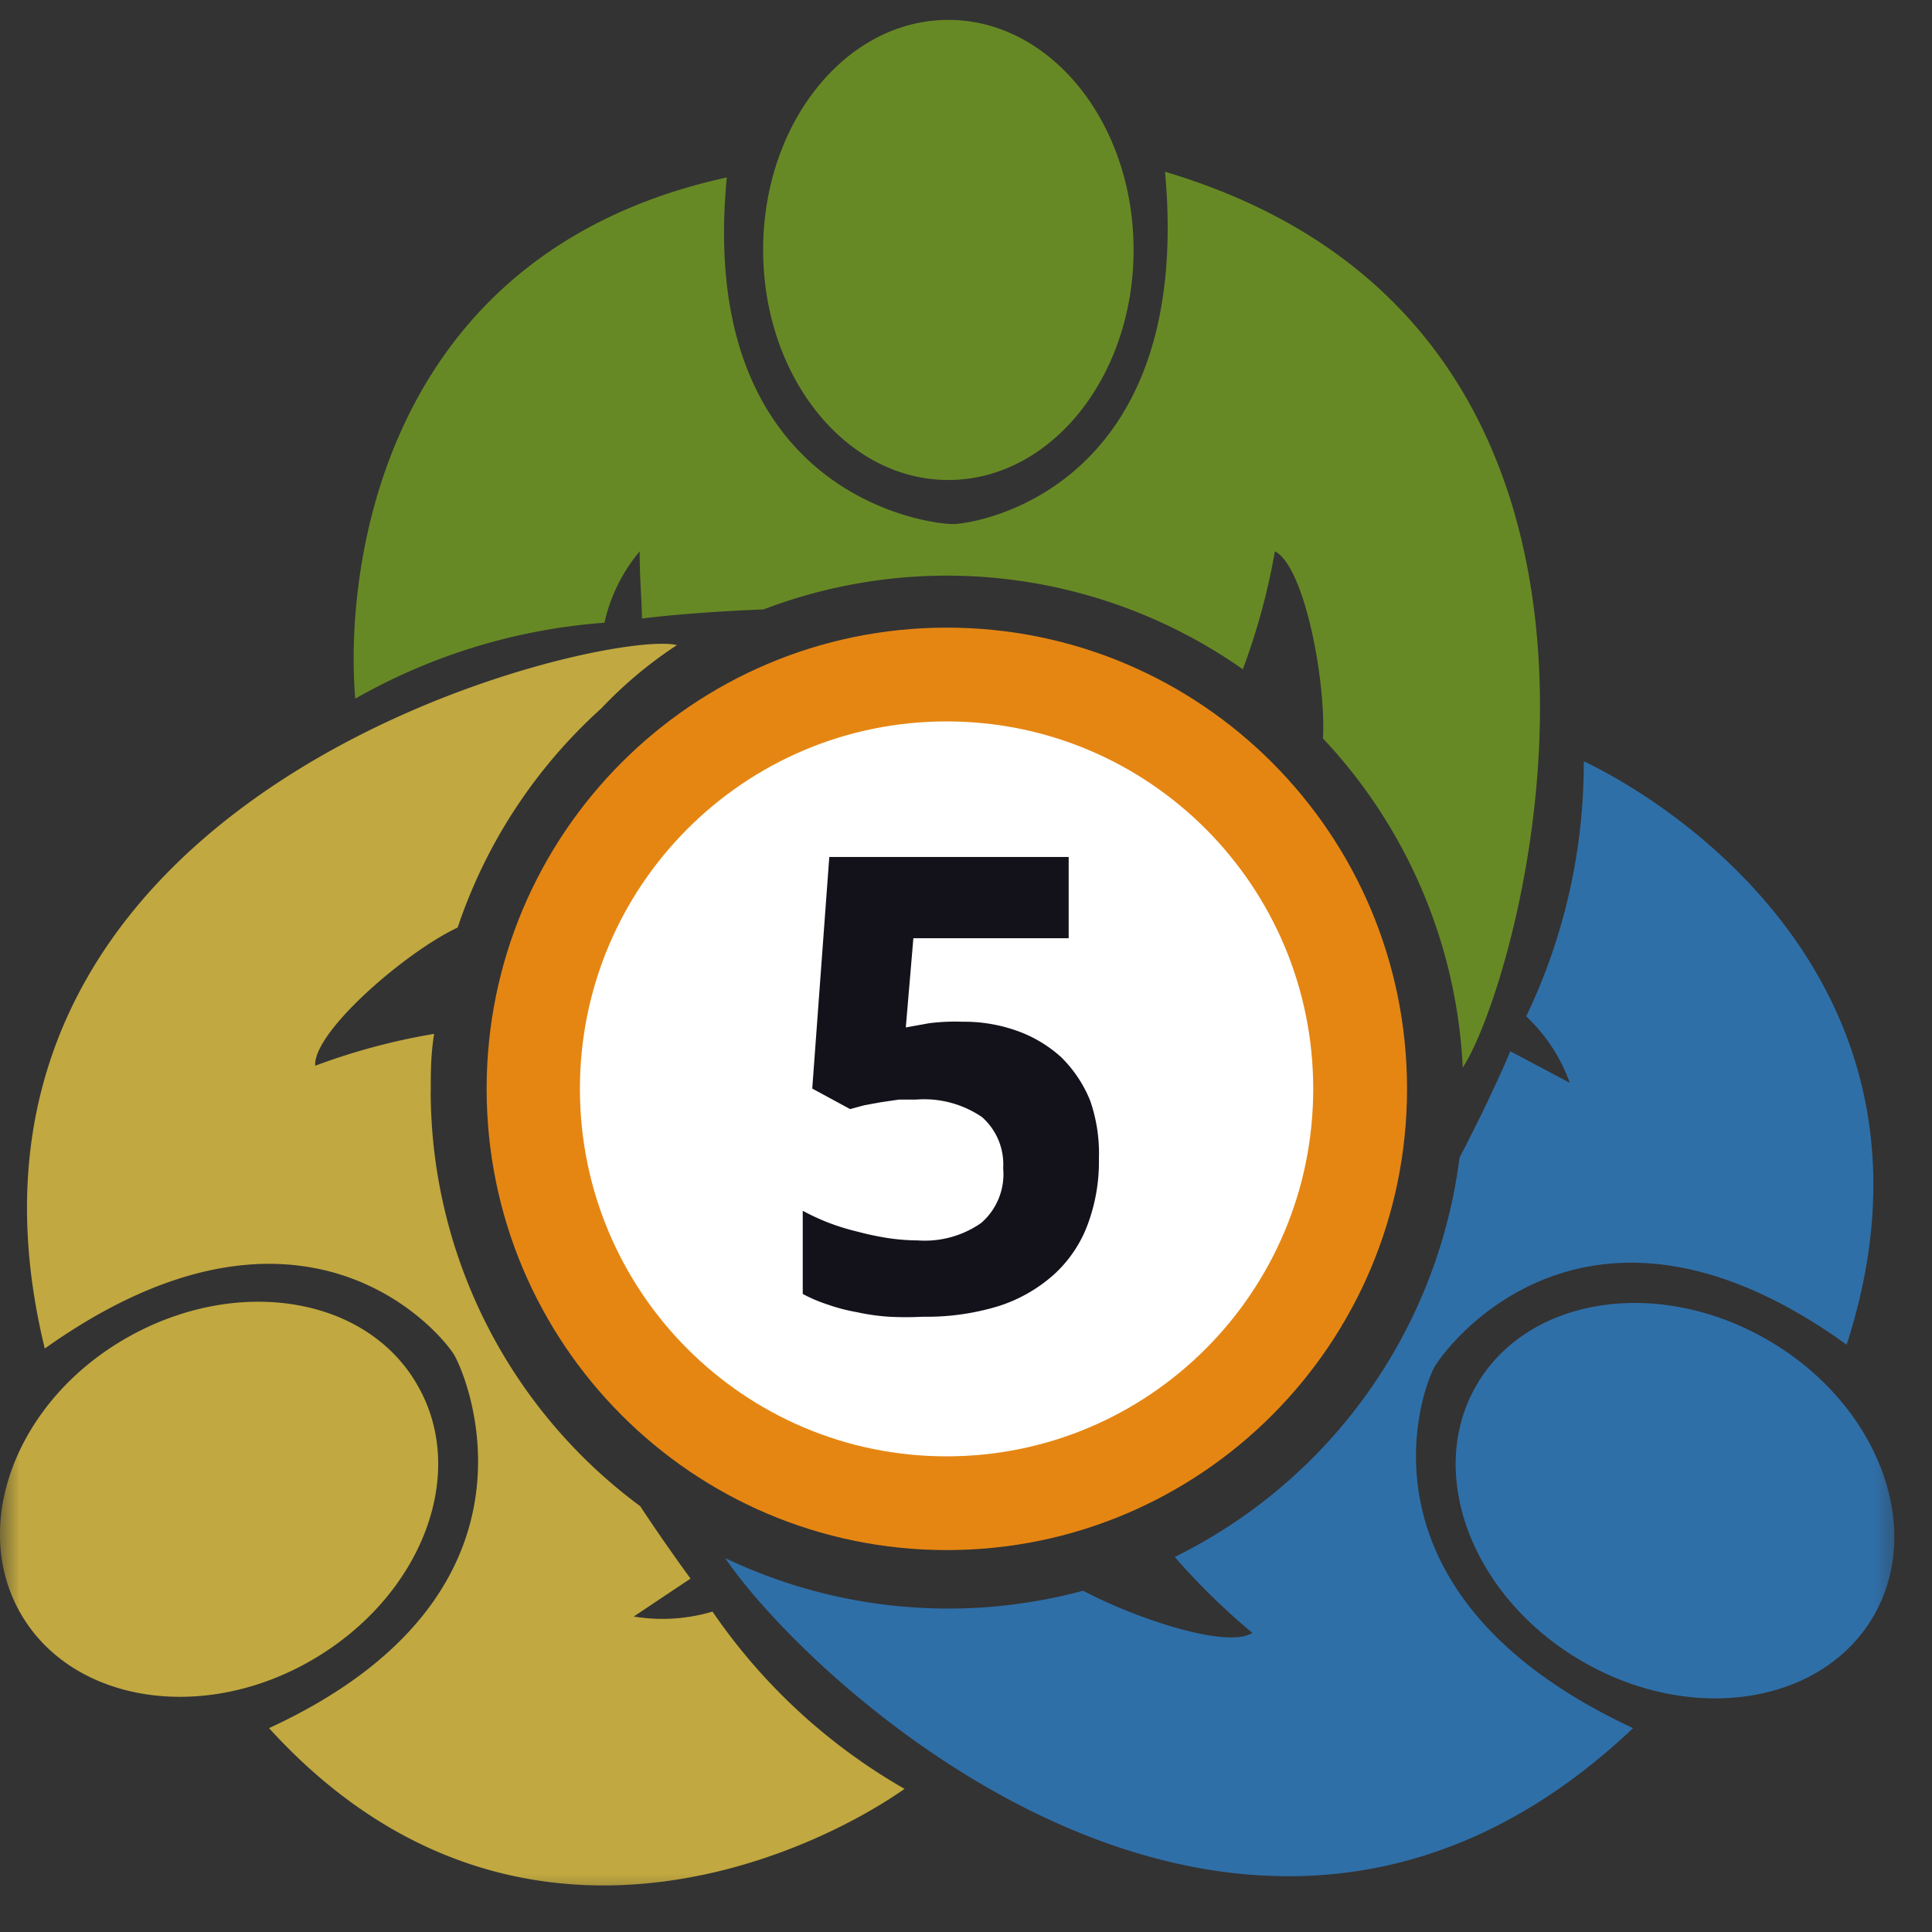 <svg xmlns="http://www.w3.org/2000/svg" width="50" height="50" fill="none" xmlns:v="https://vecta.io/nano"><rect width="100%" height="100%" fill="#333333" stroke="none"/><mask id="A" maskUnits="userSpaceOnUse" x="0" y="0" width="50" height="50"><path d="M49.371 0H0v49.371h49.371V0z" fill="#fff"/></mask><g mask="url(#A)"><path d="M24.504 40.116c6.578 0 11.91-5.344 11.91-11.937s-5.332-11.936-11.91-11.936-11.91 5.344-11.91 11.936 5.332 11.937 11.91 11.937z" fill="#e58613"/><path d="M24.497 37.69c5.24 0 9.489-4.258 9.489-9.51s-4.248-9.51-9.489-9.51-9.489 4.258-9.489 9.51 4.248 9.51 9.489 9.51z" fill="#fff"/><path d="M24.92 26.442c.478-.004.952.076 1.402.236a3.4 3.4 0 0 1 1.137.678 3.31 3.31 0 0 1 .755 1.13c.167.483.243.992.226 1.503.01.583-.09 1.163-.294 1.71-.184.492-.483.934-.872 1.287-.414.37-.902.648-1.431.816a6.37 6.37 0 0 1-1.961.275 8.46 8.46 0 0 1-.872 0c-.28-.018-.558-.058-.833-.118a4.72 4.72 0 0 1-.755-.197c-.223-.072-.44-.164-.647-.275v-2.152c.213.115.432.216.657.305.25.095.505.174.765.236a7.52 7.52 0 0 0 .794.167c.253.038.509.057.765.059.581.041 1.159-.118 1.637-.452a1.67 1.67 0 0 0 .569-1.415 1.63 1.63 0 0 0-.549-1.326 2.66 2.66 0 0 0-1.706-.452h-.441l-.471.069-.431.079-.363.098-.98-.531.441-5.993h6.195v2.102h-4.019l-.196 2.309.598-.108a5.32 5.32 0 0 1 .882-.039z" fill="#13121b"/><path d="M24.543 12.422c2.647 0 4.794-2.666 4.794-5.954S27.191.515 24.543.515 19.75 3.18 19.75 6.468s2.146 5.954 4.793 5.954zm7.627 4.883a17.15 17.15 0 0 0 .824-3.036c.755.373 1.323 3.311 1.245 4.843a13.36 13.36 0 0 1 3.617 8.518c1.568-2.407 6.166-19.059-7.705-23.185.745 8.174-4.813 9.097-5.46 9.117s-6.675-.756-5.881-8.97C9.694 6.587 8.929 14.997 9.194 18.081a15.29 15.29 0 0 1 6.45-1.965c.15-.68.463-1.314.911-1.847 0 .727.049 1.14.059 1.739.441-.059 1.617-.177 3.146-.236a13.31 13.31 0 0 1 6.398-.771c2.164.271 4.228 1.069 6.012 2.324v-.019z" fill="#678925"/><path d="M48.492 41.815c1.324-2.297.095-5.493-2.746-7.138s-6.217-1.115-7.541 1.182-.094 5.493 2.746 7.138 6.217 1.115 7.541-1.182zm-11.376-6.424c.333-.59 3.989-5.413 10.675-.59 2.882-8.92-3.999-13.754-6.803-15.1a15.16 15.16 0 0 1-1.49 6.602 4.39 4.39 0 0 1 1.127 1.719l-1.539-.815c-.166.403-.627 1.434-1.313 2.751-.28 2.2-1.1 4.295-2.386 6.099a13.38 13.38 0 0 1-4.985 4.237 17.49 17.49 0 0 0 2.01 1.965c-.628.413-2.941-.334-4.382-1.091a13.41 13.41 0 0 1-9.263-.845c2.333 3.419 13.596 13.783 23.496 4.401-7.44-3.468-5.46-8.763-5.146-9.333z" fill="#2f6fa8"/><path d="M10.79 35.824c-1.333-2.299-4.705-2.82-7.548-1.179S-.787 39.488.546 41.777s4.705 2.829 7.538 1.179 4.058-4.834 2.705-7.132zm.358-7.555c0-.511 0-.982.088-1.513a16.62 16.62 0 0 0-3.078.825c-.059-.874 2.343-2.947 3.686-3.576a13.34 13.34 0 0 1 3.715-5.669 11.01 11.01 0 0 1 1.96-1.641C15.687 16.234-2.389 20.35 1.159 34.9c6.676-4.745 10.263-.393 10.596.167s2.706 6.199-4.793 9.657c6.264 6.877 13.91 3.35 16.448 1.572a15.11 15.11 0 0 1-4.97-4.588c-.661.196-1.358.24-2.039.128l1.47-.982a48.66 48.66 0 0 1-1.304-1.876c-1.675-1.237-3.037-2.85-3.978-4.709a13.4 13.4 0 0 1-1.443-5.999z" fill="#c1a840"/></g></svg>